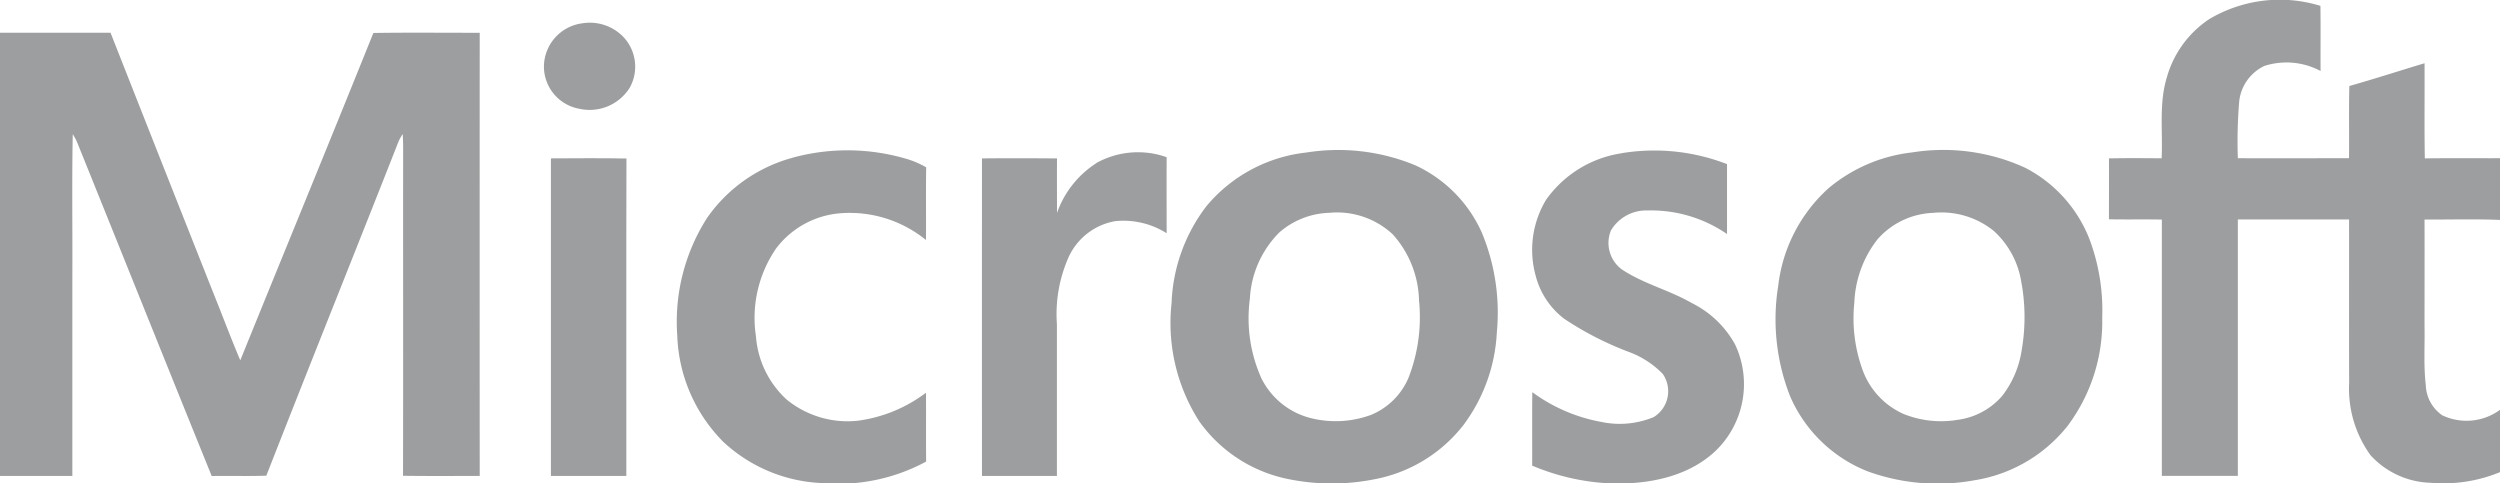 <svg xmlns="http://www.w3.org/2000/svg" width="182.337" height="35.263" viewBox="0 0 182.337 35.263">
  <g id="Group_1270" data-name="Group 1270" transform="translate(90.161 107.3)">
    <path id="Path_2126" data-name="Path 2126" d="M916.4-105.924a10.06,10.06,0,0,1,8.078-.948c.023,1.582,0,3.166.011,4.75a5.283,5.283,0,0,0-4.085-.374,3.238,3.238,0,0,0-1.849,2.586,34.86,34.86,0,0,0-.1,4.15c2.7.006,5.406,0,8.109,0,.02-1.755-.021-3.511.023-5.266,1.838-.523,3.656-1.11,5.485-1.661.015,2.312-.021,4.626.02,6.939,1.827-.026,3.656-.006,5.485-.012v4.5c-1.835-.075-3.671-.02-5.506-.026.008,2.588,0,5.175,0,7.764.029,1.433-.077,2.874.091,4.3a2.788,2.788,0,0,0,1.2,2.211,4.13,4.13,0,0,0,4.215-.4v4.546a10.838,10.838,0,0,1-5.068.776,6.163,6.163,0,0,1-4.37-2,8.274,8.274,0,0,1-1.566-5.289c-.014-3.972,0-7.943-.006-11.916q-4.057,0-8.112,0,0,9.349,0,18.7h-5.543q0-9.347,0-18.692c-1.285-.025-2.572.006-3.858-.02,0-1.479.011-2.96,0-4.441,1.279-.029,2.56-.017,3.842-.008.094-1.967-.206-3.992.382-5.908a7.561,7.561,0,0,1,3.126-4.267Z" transform="translate(-845.399 0)" fill="#9c9e9f"/>
    <path id="Path_2127" data-name="Path 2127" d="M170.357-96.479a3.39,3.39,0,0,1,3.068,1.087,3.16,3.16,0,0,1,.385,3.6,3.448,3.448,0,0,1-3.69,1.546,3.134,3.134,0,0,1-2.574-3.088,3.208,3.208,0,0,1,2.811-3.145Z" transform="translate(-218.036 -9.122)" fill="#9c9e9f"/>
    <path id="Path_2128" data-name="Path 2128" d="M-90.16-91.82H-82.1q3.764,9.557,7.549,19.108c.642,1.593,1.242,3.2,1.915,4.786,3.228-7.961,6.5-15.9,9.706-23.875,2.585-.042,5.171-.009,7.757-.015q-.009,16.161,0,32.322c-1.866,0-3.73.015-5.594-.011.02-7.951,0-15.9.009-23.854,0-.357-.009-.714-.034-1.071a4.273,4.273,0,0,0-.291.517c-3.2,8.139-6.468,16.254-9.653,24.4-1.327.048-2.655,0-3.984.025-3.3-8.139-6.568-16.3-9.856-24.44-.086-.169-.179-.334-.279-.493-.068,3.484-.011,6.97-.029,10.454q0,7.236,0,14.473c-1.759,0-3.519,0-5.277,0q0-16.163,0-32.326Z" transform="translate(0 -13.094)" fill="#9c9e9f"/>
    <path id="Path_2129" data-name="Path 2129" d="M238.971-35.515a15.174,15.174,0,0,1,8.234.025,6.645,6.645,0,0,1,1.581.659c-.031,1.766,0,3.533-.017,5.3a8.806,8.806,0,0,0-6.327-1.944,6.509,6.509,0,0,0-4.6,2.557A8.941,8.941,0,0,0,236.37-22.5a6.947,6.947,0,0,0,2.24,4.606,7.019,7.019,0,0,0,5.186,1.544,10.561,10.561,0,0,0,4.974-2.041c.015,1.673-.008,3.347.012,5.02a13.481,13.481,0,0,1-7.577,1.569,11.235,11.235,0,0,1-7.221-3.011,11.546,11.546,0,0,1-3.354-7.755,14.042,14.042,0,0,1,2.192-8.6,11.151,11.151,0,0,1,6.15-4.344Z" transform="translate(-271.395 -60.264)" fill="#9c9e9f"/>
    <path id="Path_2130" data-name="Path 2130" d="M642.361-35.842a14.663,14.663,0,0,1,7.672.8c0,1.7,0,3.4,0,5.1a9.768,9.768,0,0,0-5.822-1.719,2.98,2.98,0,0,0-2.648,1.464,2.4,2.4,0,0,0,.8,2.835c1.572,1.051,3.447,1.5,5.075,2.44a7.3,7.3,0,0,1,3.176,3.02,6.761,6.761,0,0,1-1.442,7.8c-2.049,1.915-5,2.444-7.714,2.343a16.481,16.481,0,0,1-5.636-1.293c.008-1.787-.011-3.573.009-5.358a12.123,12.123,0,0,0,5.029,2.17,6.473,6.473,0,0,0,3.825-.351,2.214,2.214,0,0,0,.662-3.149,6.664,6.664,0,0,0-2.42-1.584,23.19,23.19,0,0,1-4.784-2.449,5.734,5.734,0,0,1-2.07-3.145,7.066,7.066,0,0,1,.767-5.529,8.253,8.253,0,0,1,5.515-3.388Z" transform="translate(-614.234 -60.288)" fill="#9c9e9f"/>
    <path id="Path_2131" data-name="Path 2131" d="M383.4-34.34a6.252,6.252,0,0,1,5.144-.434c-.008,1.849,0,3.7,0,5.546a5.891,5.891,0,0,0-3.747-.881,4.6,4.6,0,0,0-3.467,2.772,10.244,10.244,0,0,0-.79,4.73q0,5.539,0,11.079h-5.465q-.007-11.577,0-23.156c1.824-.023,3.648-.014,5.472,0-.008,1.325,0,2.651,0,3.978a7.1,7.1,0,0,1,2.865-3.63Z" transform="translate(-393.616 -61.061)" fill="#9c9e9f"/>
    <path id="Path_2132" data-name="Path 2132" d="M170.83-32.327c1.838-.008,3.678-.026,5.515.009-.022,7.717,0,15.435-.009,23.152h-5.5q-.007-11.58,0-23.161Z" transform="translate(-220.816 -63.422)" fill="#9c9e9f"/>
    <path id="Path_2133" data-name="Path 2133" d="M487.278-30.091a9.8,9.8,0,0,0-4.841-4.894,14.708,14.708,0,0,0-7.935-.936,11.061,11.061,0,0,0-7.287,3.895,12.348,12.348,0,0,0-2.558,7.079,13.3,13.3,0,0,0,2.03,8.653,10.5,10.5,0,0,0,6.4,4.176,15.919,15.919,0,0,0,6.49.006,10.728,10.728,0,0,0,6.364-3.927,12.287,12.287,0,0,0,2.437-6.745A15.2,15.2,0,0,0,487.278-30.091Zm-5.354,10.634a5.064,5.064,0,0,1-2.723,2.675,7.474,7.474,0,0,1-4.518.2,5.532,5.532,0,0,1-3.474-2.866,10.694,10.694,0,0,1-.842-5.8,7.366,7.366,0,0,1,2.141-4.834,5.8,5.8,0,0,1,3.647-1.439,5.966,5.966,0,0,1,4.637,1.573,7.477,7.477,0,0,1,1.913,4.829A12.139,12.139,0,0,1,481.924-19.457Z" transform="translate(-469.369 -60.257)" fill="#9c9e9f"/>
    <path id="Path_2134" data-name="Path 2134" d="M774.193-29.419a9.891,9.891,0,0,0-4.761-5.389,14.357,14.357,0,0,0-8.228-1.118,11.476,11.476,0,0,0-6.125,2.628,11.35,11.35,0,0,0-3.656,7.115,15.34,15.34,0,0,0,.871,8.048,10.273,10.273,0,0,0,5.631,5.463,14.906,14.906,0,0,0,7.808.66A10.826,10.826,0,0,0,772.548-16a12.675,12.675,0,0,0,2.508-7.891A14.766,14.766,0,0,0,774.193-29.419Zm-5,7.854a7.222,7.222,0,0,1-1.433,3.4,5.188,5.188,0,0,1-3.239,1.743,7.327,7.327,0,0,1-3.965-.431,5.618,5.618,0,0,1-2.923-3.059,11,11,0,0,1-.657-5.048,8.009,8.009,0,0,1,1.679-4.613,5.671,5.671,0,0,1,4.045-1.941,6.079,6.079,0,0,1,4.441,1.31,6.356,6.356,0,0,1,2.006,3.688A14.075,14.075,0,0,1,769.193-21.565Z" transform="translate(-711.892 -60.259)" fill="#9c9e9f"/>
  </g>
</svg>
